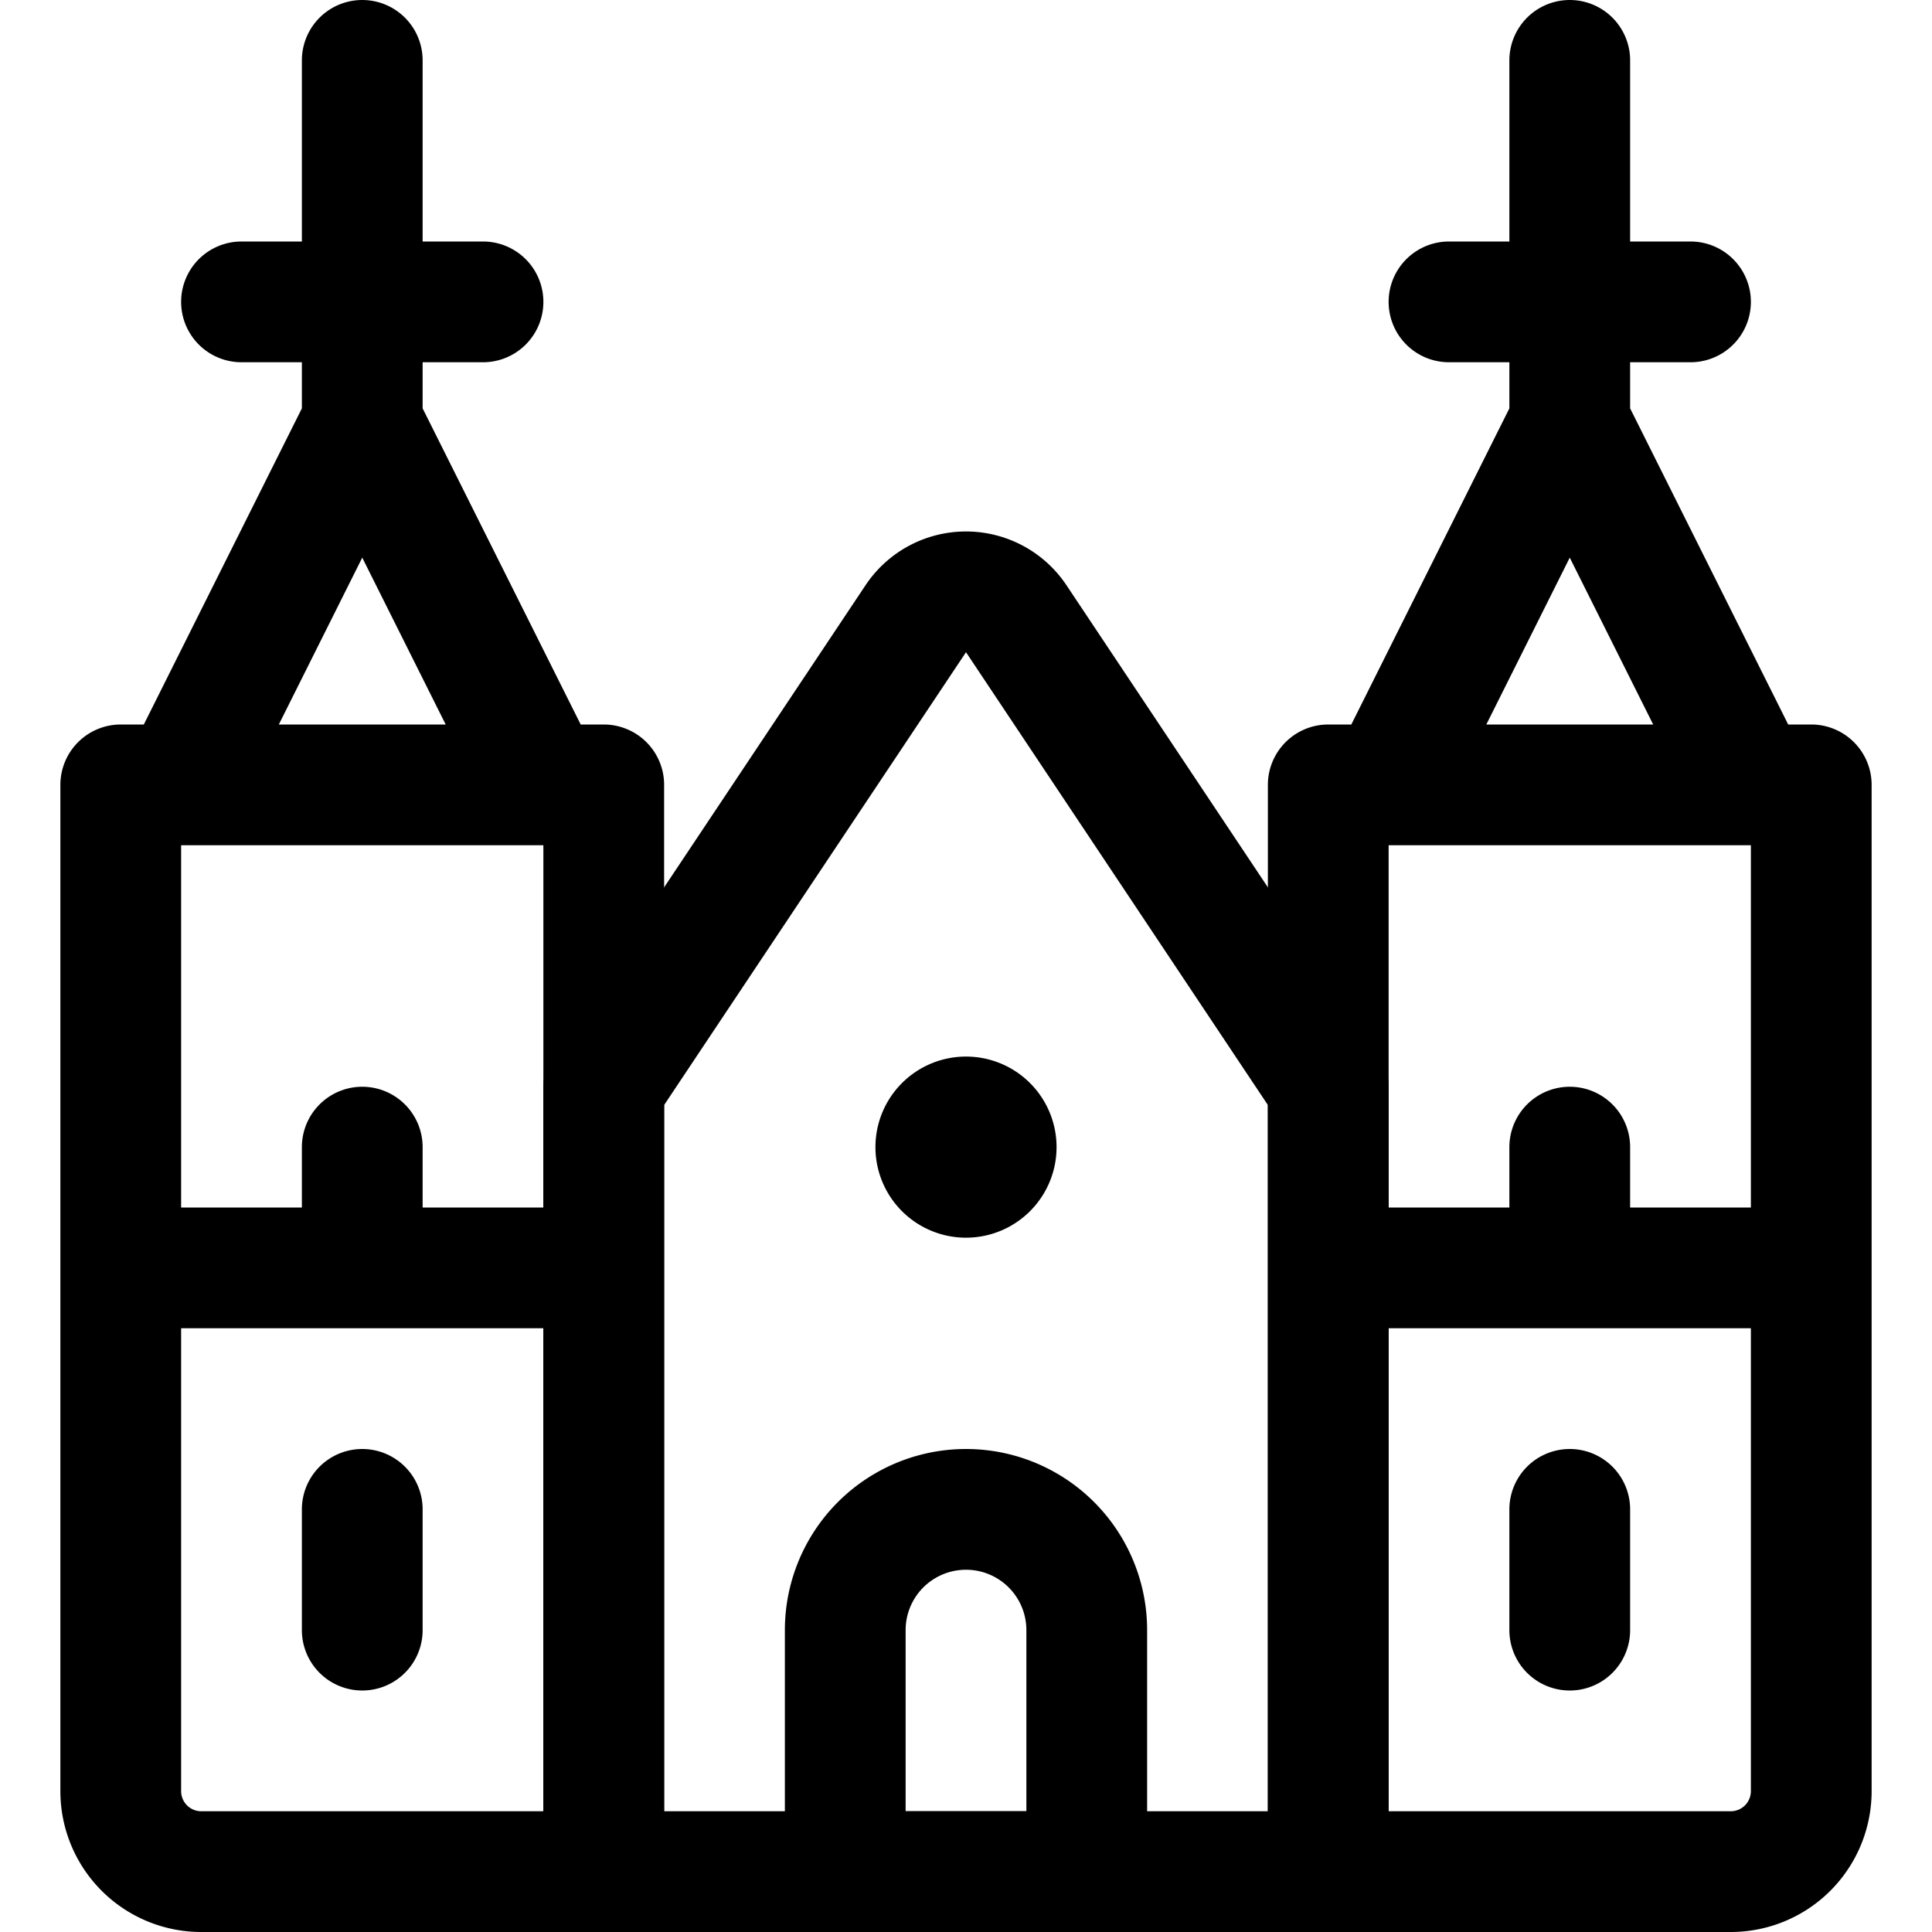 <svg xmlns="http://www.w3.org/2000/svg" viewBox="0 0 24 24" width="24" height="24"><defs><style>.a{fill:none;stroke:#000;stroke-linecap:round;stroke-linejoin:round;stroke-width:1.5px}</style></defs><title>landmark-berlin-cathedral</title><path class="a" d="M16.5 23.25h-9V13.5l3.876-5.814a.75.75 0 0 1 1.248 0L16.5 13.5z"/><path class="a" d="M12 13.875a.375.375 0 1 1-.375.375.375.375 0 0 1 .375-.375m1.5 9.375h-3v-3a1.5 1.5 0 0 1 3 0zm-12-13.5h6v13.5h-5a1 1 0 0 1-1-1V9.75zm15 0h6v12.5a1 1 0 0 1-1 1h-5V9.75zm-14.25 0l2.25-4.5 2.25 4.5m10.5 0l2.25-4.5 2.25 4.5M4.5.75v4.5M3 3.75h3m13.5-3v4.5M18 3.75h3M4.5 14.25v1.5m15-1.5v1.5m-18 0h6m9 0h6m-18 3v1.5m15-1.5v1.5"/></svg>